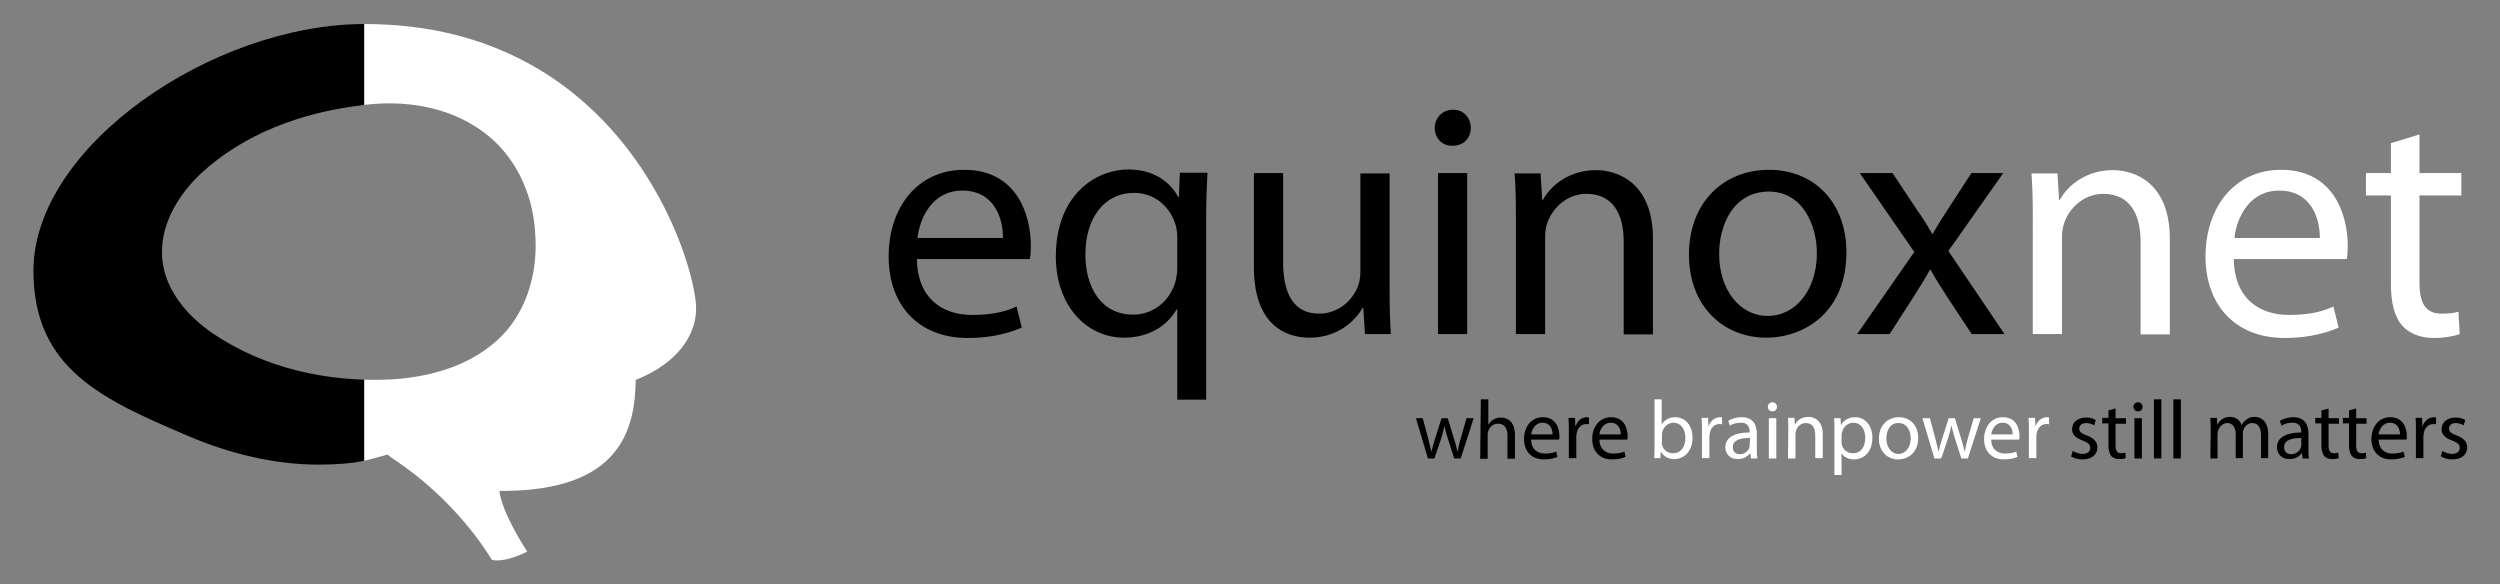 <?xml version="1.0" encoding="utf-8"?>
<!-- Generator: Adobe Illustrator 18.0.0, SVG Export Plug-In . SVG Version: 6.00 Build 0)  -->
<!DOCTYPE svg PUBLIC "-//W3C//DTD SVG 1.1//EN" "http://www.w3.org/Graphics/SVG/1.1/DTD/svg11.dtd">
<svg version="1.1" id="Layer_1" xmlns="http://www.w3.org/2000/svg" xmlns:xlink="http://www.w3.org/1999/xlink" x="0px" y="0px"
	 viewBox="95 190 770 180" enable-background="new 95 190 770 180" xml:space="preserve">
<rect x="95" y="190" width="770" height="180" fill="#808080" stroke="none"/>
<g>
	<g>
		<g>
			<g>
				<defs>
					<path id="SVGID_1_" d="M207.3,197.4c-46.8,0-102,37.7-102,76c0,30.3,21.4,39.7,47.7,50.9c12.8,5.5,26.7,8.8,40,8.8
						c12.7,0,15.9-1.7,21.3-3.1c1,0.8,2,1.5,3.1,2.2l0,0c0,0,0.1,0.1,0.3,0.2c0.1,0.1,0.3,0.2,0.4,0.3c3.4,2.3,17.8,12.6,28.4,29.7
						c0,0,3.1,1.3,10.9-2.5c0,0-7.7-11.5-8.6-18.7c0.3,0,0.6,0,0.9,0c36.6,0,40.9-19.2,41.1-34.2c9.6-3.7,18.6-11.3,18.6-22.1
						C309.3,270.9,287.3,197.4,207.3,197.4z M249.7,293.3c-9.1,9.3-22.3,13-35,13.6c-18.9,0.8-38.3-3.5-54-14.1
						C153,287.6,146,279.7,145,270c-1-10.2,4.6-19.6,11.7-26.4c13.3-12.4,31.2-18.9,49.1-21.1c13.1-1.9,27.2,0.1,38,8.1
						c9.8,7.1,15.3,18.9,16,30.8C260.8,272.8,257.8,284.9,249.7,293.3z"/>
				</defs>
				<clipPath id="SVGID_2_">
					<use xlink:href="#SVGID_1_"  overflow="visible"/>
				</clipPath>
				<rect x="95" y="189.9" clip-path="url(#SVGID_2_)" width="112.2" height="180.2"/>
			</g>
		</g>
		<g>
			<g>
				<defs>
					<path id="SVGID_3_" d="M207.3,197.4c-46.8,0-102,37.7-102,76c0,30.3,21.4,39.7,47.7,50.9c12.8,5.5,26.7,8.8,40,8.8
						c12.7,0,15.9-1.7,21.3-3.1c1,0.8,2,1.5,3.1,2.2l0,0c0,0,0.1,0.1,0.3,0.2c0.1,0.1,0.3,0.2,0.4,0.3c3.4,2.3,17.8,12.6,28.4,29.7
						c0,0,3.1,1.3,10.9-2.5c0,0-7.7-11.5-8.6-18.7c0.3,0,0.6,0,0.9,0c36.6,0,40.9-19.2,41.1-34.2c9.6-3.7,18.6-11.3,18.6-22.1
						C309.3,270.9,287.3,197.4,207.3,197.4z M249.7,293.3c-9.1,9.3-22.3,13-35,13.6c-18.9,0.8-38.3-3.5-54-14.1
						C153,287.6,146,279.7,145,270c-1-10.2,4.6-19.6,11.7-26.4c13.3-12.4,31.2-18.9,49.1-21.1c13.1-1.9,27.2,0.1,38,8.1
						c9.8,7.1,15.3,18.9,16,30.8C260.8,272.8,257.8,284.9,249.7,293.3z"/>
				</defs>
				<clipPath id="SVGID_4_">
					<use xlink:href="#SVGID_3_"  overflow="visible"/>
				</clipPath>
				<rect x="207.2" y="189.9" clip-path="url(#SVGID_4_)" fill="#FFFFFF" width="112.2" height="180.2"/>
			</g>
		</g>
	</g>
	<g>
		<g id="g384">
			<path id="path386" d="M377.4,269.8c0.2,12.2,7.9,17.2,17,17.2c6.5,0,10.5-1.1,13.7-2.6l1.6,6.5c-3.2,1.4-8.7,3.2-16.6,3.2
				c-15.3,0-24.4-10.2-24.4-25.1c0-15,8.8-26.7,23.3-26.7c16.3,0,20.5,14.1,20.5,23.3c0,1.8-0.1,3.2-0.3,4.2H377.4L377.4,269.8z
				 M403.9,263.3c0.1-5.6-2.4-14.6-12.5-14.6c-9.2,0-13.1,8.3-13.8,14.6H403.9z"/>
			<path id="path388" d="M457.6,285.3h-0.2c-2.8,4.8-8.2,8.7-16.2,8.7c-11.6,0-21-9.9-21-25c0-18.7,12-26.8,22.4-26.8
				c7.7,0,12.8,3.8,15.3,8.5h0.2l0.3-7.5h8.5c-0.2,4.1-0.4,8.5-0.4,13.6v56.3h-8.9V285.3L457.6,285.3z M457.6,263.4
				c0-1.2-0.1-2.6-0.4-3.7c-1.4-5.5-6.2-10.3-12.9-10.3c-9.3,0-15,7.9-15,19c0,9.9,4.7,18.5,14.7,18.5c5.8,0,10.9-3.6,12.9-9.7
				c0.4-1.3,0.7-3.1,0.7-4.4L457.6,263.4L457.6,263.4z"/>
			<path id="path390" d="M523,279.3c0,5.2,0.1,9.7,0.4,13.6h-8l-0.5-8.1h-0.2c-2.3,4-7.6,9.2-16.4,9.2c-7.8,0-17.1-4.4-17.1-21.7
				v-29h9v27.4c0,9.4,3,15.9,11.1,15.9c6,0,10.3-4.2,11.9-8.3c0.5-1.2,0.8-2.9,0.8-4.6v-30.3h9L523,279.3L523,279.3z"/>
			<path id="path392" d="M548,229.4c0,3.1-2.1,5.5-5.7,5.5c-3.3,0-5.4-2.5-5.4-5.5s2.3-5.6,5.6-5.6C545.7,223.7,548,226.2,548,229.4
				z M537.9,292.9v-49.6h9v49.6L537.9,292.9L537.9,292.9z"/>
			<path id="path394" d="M561.9,256.8c0-5.2-0.1-9.3-0.4-13.4h8l0.5,8.2h0.2c2.5-4.6,8.2-9.2,16.4-9.2c6.9,0,17.5,4.1,17.5,21.1
				v29.5h-9v-28.6c0-8-3-14.7-11.5-14.7c-5.8,0-10.5,4.2-12.1,9.2c-0.4,1.1-0.6,2.7-0.6,4.2v29.8h-9L561.9,256.8L561.9,256.8z"/>
			<path id="path396" d="M663.7,267.7c0,18.3-12.8,26.3-24.7,26.3c-13.3,0-23.8-9.8-23.8-25.5c0-16.5,11-26.2,24.6-26.2
				C654.1,242.3,663.7,252.7,663.7,267.7z M624.5,268.2c0,10.9,6.2,19.1,15,19.1c8.6,0,15.1-8.1,15.1-19.3c0-8.4-4.2-19-14.9-19
				C629.1,249.1,624.5,258.9,624.5,268.2z"/>
			<path id="path398" d="M677.9,243.3l7.1,10.7c2,2.8,3.5,5.2,5.1,8h0.2c1.6-2.9,3.3-5.4,5-8.1l6.9-10.6h9.8l-16.9,24l17.3,25.6
				h-10.1l-7.4-11.2c-1.9-2.9-3.6-5.6-5.3-8.6h-0.2c-1.6,3-3.3,5.6-5.2,8.6l-7.2,11.2H667l17.6-25.3l-16.8-24.3H677.9L677.9,243.3z"
				/>
			<path id="path400" fill="#FFFFFF" d="M721.1,256.8c0-5.2-0.1-9.3-0.4-13.4h8l0.5,8.2h0.2c2.5-4.6,8.2-9.2,16.4-9.2
				c6.9,0,17.5,4.1,17.5,21.1v29.5h-9v-28.6c0-8-3-14.7-11.5-14.7c-5.8,0-10.5,4.2-12.1,9.2c-0.4,1.1-0.6,2.7-0.6,4.2v29.8h-9V256.8
				z"/>
			<path id="path402" fill="#FFFFFF" d="M783,269.8c0.2,12.2,7.9,17.2,17,17.2c6.5,0,10.5-1.1,13.7-2.6l1.6,6.5
				c-3.2,1.4-8.7,3.2-16.6,3.2c-15.3,0-24.4-10.2-24.4-25.1c0-15,8.8-26.7,23.3-26.7c16.3,0,20.5,14.1,20.5,23.3
				c0,1.8-0.1,3.2-0.3,4.2H783L783,269.8z M809.5,263.3c0.1-5.6-2.4-14.6-12.5-14.6c-9.2,0-13.1,8.3-13.8,14.6H809.5z"/>
			<path id="path404" fill="#FFFFFF" d="M840.2,231.4v11.9h12.9v6.9h-12.9v26.8c0,6.2,1.7,9.6,6.8,9.6c2.5,0,3.9-0.2,5.2-0.6
				l0.4,6.9c-1.7,0.6-4.5,1.2-8,1.2c-4.2,0-7.6-1.4-9.7-3.8c-2.5-2.8-3.5-7.2-3.5-13v-27.1h-7.7v-6.9h7.7v-9.2L840.2,231.4z"/>
		</g>
		<g id="g406">
			<path id="path408" d="M533.2,318.8l1.7,6.3c0.3,1.4,0.7,2.7,0.9,3.9h0.1c0.3-1.3,0.7-2.6,1.1-3.9l2-6.3h1.9l1.9,6.2
				c0.5,1.5,0.8,2.8,1.1,4h0.1c0.2-1.3,0.5-2.6,0.9-4l1.8-6.2h2.2l-4,12.4h-2l-1.9-5.9c-0.4-1.4-0.8-2.6-1.1-4.1h0
				c-0.3,1.5-0.7,2.8-1.1,4.1l-2,5.9h-2l-3.7-12.4L533.2,318.8L533.2,318.8z"/>
			<path id="path410" d="M551.1,313h2.3v7.8h0c0.4-0.6,0.9-1.2,1.6-1.6c0.7-0.4,1.5-0.6,2.3-0.6c1.7,0,4.3,1,4.3,5.3v7.4h-2.3v-7.1
				c0-2-0.7-3.7-2.9-3.7c-1.5,0-2.6,1-3,2.2c-0.1,0.3-0.2,0.7-0.2,1.1v7.5h-2.3L551.1,313L551.1,313z"/>
			<path id="path412" d="M566.6,325.4c0,3,2,4.3,4.3,4.3c1.6,0,2.6-0.3,3.4-0.6l0.4,1.6c-0.8,0.4-2.2,0.8-4.2,0.8
				c-3.8,0-6.1-2.5-6.1-6.3c0-3.7,2.2-6.7,5.8-6.7c4.1,0,5.1,3.5,5.1,5.8c0,0.5,0,0.8-0.1,1.1L566.6,325.4L566.6,325.4z
				 M573.2,323.8c0-1.4-0.6-3.6-3.1-3.6c-2.3,0-3.3,2.1-3.5,3.6H573.2z"/>
			<path id="path414" d="M578.2,322.6c0-1.5,0-2.7-0.1-3.9h2l0.1,2.5h0.1c0.6-1.7,1.9-2.7,3.5-2.7c0.2,0,0.4,0,0.6,0.1v2.1
				c-0.2-0.1-0.5-0.1-0.8-0.1c-1.6,0-2.7,1.2-3,2.9c0,0.3-0.1,0.7-0.1,1v6.6h-2.3L578.2,322.6L578.2,322.6z"/>
			<path id="path416" d="M587.6,325.4c0.1,3,2,4.3,4.3,4.3c1.6,0,2.6-0.3,3.4-0.6l0.4,1.6c-0.8,0.4-2.2,0.8-4.2,0.8
				c-3.8,0-6.1-2.5-6.1-6.3c0-3.7,2.2-6.7,5.8-6.7c4.1,0,5.1,3.5,5.1,5.8c0,0.5,0,0.8-0.1,1.1L587.6,325.4L587.6,325.4z
				 M594.2,323.8c0-1.4-0.6-3.6-3.1-3.6c-2.3,0-3.3,2.1-3.5,3.6H594.2z"/>
			<path id="path418" fill="#FFFFFF" d="M604.6,313h2.2v7.8h0c0.8-1.4,2.2-2.3,4.2-2.3c3.1,0,5.3,2.6,5.3,6.3c0,4.4-2.8,6.6-5.6,6.6
				c-1.8,0-3.2-0.7-4.2-2.3h0l-0.1,2h-1.9c0-0.8,0.1-2.1,0.1-3.2V313L604.6,313z M606.8,326.2c0,0.3,0,0.6,0.1,0.8
				c0.4,1.6,1.7,2.6,3.4,2.6c2.4,0,3.8-1.9,3.8-4.8c0-2.5-1.3-4.6-3.7-4.6c-1.5,0-2.9,1.1-3.4,2.8c-0.1,0.3-0.1,0.6-0.1,0.9V326.2
				L606.8,326.2z"/>
			<path id="path420" fill="#FFFFFF" d="M619.2,322.6c0-1.5,0-2.7-0.1-3.9h2l0.1,2.5h0.1c0.6-1.7,1.9-2.7,3.5-2.7
				c0.2,0,0.4,0,0.6,0.1v2.1c-0.2-0.1-0.5-0.1-0.8-0.1c-1.6,0-2.7,1.2-3,2.9c0,0.3-0.1,0.7-0.1,1v6.6h-2.3L619.2,322.6L619.2,322.6z
				"/>
			<path id="path422" fill="#FFFFFF" d="M636.1,328.2c0,1.1,0,2.1,0.2,3h-2l-0.2-1.6H634c-0.7,1-2,1.8-3.8,1.8
				c-2.5,0-3.8-1.8-3.8-3.6c0-3,2.7-4.6,7.5-4.6V323c0-1-0.3-2.9-2.8-2.8c-1.2,0-2.4,0.3-3.3,0.9l-0.5-1.5c1-0.6,2.5-1.1,4.1-1.1
				c3.8,0,4.7,2.6,4.7,5.1L636.1,328.2L636.1,328.2L636.1,328.2z M634,324.9c-2.5,0-5.3,0.4-5.3,2.8c0,1.5,1,2.2,2.1,2.2
				c1.6,0,2.7-1,3-2.1c0.1-0.3,0.1-0.5,0.1-0.7L634,324.9L634,324.9z"/>
			<path id="path424" fill="#FFFFFF" d="M642.3,315.3c0,0.8-0.5,1.4-1.4,1.4c-0.8,0-1.4-0.6-1.4-1.4c0-0.8,0.6-1.4,1.4-1.4
				C641.7,313.9,642.3,314.5,642.3,315.3z M639.8,331.2v-12.4h2.3v12.4H639.8z"/>
			<path id="path426" fill="#FFFFFF" d="M645.8,322.1c0-1.3,0-2.3-0.1-3.4h2l0.1,2h0.1c0.6-1.2,2-2.3,4.1-2.3c1.7,0,4.4,1,4.4,5.3
				v7.4h-2.3V324c0-2-0.7-3.7-2.9-3.7c-1.5,0-2.6,1-3,2.3c-0.1,0.3-0.2,0.7-0.2,1.1v7.5h-2.3L645.8,322.1
				C645.8,322.1,645.8,322.1,645.8,322.1z"/>
			<path id="path428" fill="#FFFFFF" d="M660,322.8c0-1.6,0-2.9-0.1-4h2l0.1,2.1h0c0.9-1.5,2.4-2.4,4.4-2.4c3,0,5.3,2.5,5.3,6.3
				c0,4.5-2.7,6.7-5.7,6.7c-1.6,0-3.1-0.7-3.8-1.9h0v6.7H660L660,322.8L660,322.8z M662.2,326.1c0,0.3,0,0.6,0.1,0.9
				c0.4,1.6,1.8,2.6,3.4,2.6c2.4,0,3.8-1.9,3.8-4.8c0-2.5-1.3-4.6-3.7-4.6c-1.5,0-3,1.1-3.4,2.8c-0.1,0.3-0.2,0.6-0.2,0.9
				L662.2,326.1L662.2,326.1z"/>
			<path id="path430" fill="#FFFFFF" d="M685.8,324.9c0,4.6-3.2,6.6-6.2,6.6c-3.3,0-5.9-2.5-5.9-6.4c0-4.1,2.7-6.6,6.2-6.6
				C683.4,318.5,685.8,321.1,685.8,324.9z M676,325c0,2.7,1.5,4.8,3.7,4.8c2.2,0,3.8-2,3.8-4.8c0-2.1-1-4.7-3.7-4.7
				C677.1,320.2,676,322.7,676,325z"/>
			<path id="path432" fill="#FFFFFF" d="M689.4,318.8l1.7,6.3c0.3,1.4,0.7,2.7,0.9,3.9h0.1c0.3-1.3,0.7-2.6,1.1-3.9l2-6.3h1.9
				l1.9,6.2c0.5,1.5,0.8,2.8,1.1,4h0.1c0.2-1.3,0.5-2.6,0.9-4l1.8-6.2h2.2l-4,12.4h-2l-1.9-5.9c-0.4-1.4-0.8-2.6-1.1-4.1H696
				c-0.3,1.5-0.7,2.8-1.1,4.1l-2,5.9h-2.1l-3.7-12.4L689.4,318.8L689.4,318.8z"/>
			<path id="path434" fill="#FFFFFF" d="M708.3,325.4c0,3,2,4.3,4.3,4.3c1.6,0,2.6-0.3,3.4-0.6l0.4,1.6c-0.8,0.4-2.2,0.8-4.2,0.8
				c-3.8,0-6.1-2.5-6.1-6.3c0-3.7,2.2-6.7,5.8-6.7c4.1,0,5.1,3.5,5.1,5.8c0,0.5,0,0.8-0.1,1.1L708.3,325.4L708.3,325.4z
				 M714.9,323.8c0-1.4-0.6-3.6-3.1-3.6c-2.3,0-3.3,2.1-3.5,3.6H714.9z"/>
			<path id="path436" fill="#FFFFFF" d="M719.9,322.6c0-1.5,0-2.7-0.1-3.9h2l0.1,2.5h0.1c0.6-1.7,2-2.7,3.5-2.7c0.2,0,0.4,0,0.6,0.1
				v2.1c-0.2-0.1-0.5-0.1-0.8-0.1c-1.6,0-2.7,1.2-3,2.9c-0.1,0.3-0.1,0.7-0.1,1v6.6h-2.3L719.9,322.6L719.9,322.6z"/>
			<path id="path438" d="M733.4,328.9c0.7,0.4,1.9,0.9,3,0.9c1.6,0,2.4-0.8,2.4-1.8c0-1.1-0.6-1.6-2.3-2.3c-2.3-0.8-3.3-2-3.3-3.5
				c0-2,1.6-3.6,4.3-3.6c1.3,0,2.4,0.3,3,0.8l-0.5,1.6c-0.5-0.3-1.4-0.7-2.5-0.7c-1.3,0-2.1,0.8-2.1,1.7c0,1,0.7,1.5,2.3,2.1
				c2.1,0.8,3.3,1.9,3.3,3.7c0,2.2-1.7,3.7-4.6,3.7c-1.4,0-2.6-0.4-3.5-0.9L733.4,328.9z"/>
			<path id="path440" d="M746.6,315.8v3h3.2v1.7h-3.2v6.7c0,1.5,0.4,2.4,1.7,2.4c0.6,0,1-0.1,1.3-0.2l0.1,1.7
				c-0.4,0.2-1.1,0.3-2,0.3c-1.1,0-1.9-0.4-2.4-0.9c-0.6-0.7-0.9-1.8-0.9-3.3v-6.8h-1.9v-1.7h1.9v-2.3L746.6,315.8z"/>
			<path id="path442" d="M754.9,315.3c0,0.8-0.5,1.4-1.4,1.4c-0.8,0-1.4-0.6-1.4-1.4c0-0.8,0.6-1.4,1.4-1.4
				C754.3,313.9,754.9,314.5,754.9,315.3z M752.4,331.2v-12.4h2.3v12.4H752.4z"/>
			<path id="path444" d="M758.4,313h2.3v18.2h-2.3V313z"/>
			<path id="path446" d="M764.4,313h2.3v18.2h-2.3V313z"/>
			<path id="path448" d="M775.9,322.1c0-1.3-0.1-2.3-0.1-3.4h2l0.1,2h0.1c0.7-1.2,1.8-2.3,3.9-2.3c1.7,0,3,1,3.5,2.5h0
				c0.4-0.7,0.9-1.2,1.4-1.6c0.7-0.6,1.5-0.9,2.7-0.9c1.7,0,4.1,1.1,4.1,5.4v7.3h-2.2v-7c0-2.4-0.9-3.8-2.7-3.8
				c-1.3,0-2.3,0.9-2.7,2c-0.1,0.3-0.2,0.7-0.2,1.1v7.7h-2.2v-7.4c0-2-0.9-3.4-2.6-3.4c-1.4,0-2.4,1.1-2.8,2.3
				c-0.1,0.3-0.2,0.7-0.2,1.1v7.5h-2.2L775.9,322.1L775.9,322.1z"/>
			<path id="path450" d="M806,328.2c0,1.1,0,2.1,0.2,3h-2l-0.2-1.6h-0.1c-0.7,1-2,1.8-3.8,1.8c-2.5,0-3.8-1.8-3.8-3.6
				c0-3,2.7-4.6,7.5-4.6V323c0-1-0.3-2.9-2.8-2.8c-1.2,0-2.4,0.3-3.3,0.9l-0.5-1.5c1-0.6,2.5-1.1,4.1-1.1c3.8,0,4.7,2.6,4.7,5.1
				L806,328.2L806,328.2z M803.8,324.9c-2.5,0-5.3,0.4-5.3,2.8c0,1.5,1,2.2,2.1,2.2c1.6,0,2.7-1,3.1-2.1c0.1-0.3,0.1-0.5,0.1-0.7
				L803.8,324.9L803.8,324.9z"/>
			<path id="path452" d="M812.2,315.8v3h3.2v1.7h-3.2v6.7c0,1.5,0.4,2.4,1.7,2.4c0.6,0,1-0.1,1.3-0.2l0.1,1.7
				c-0.4,0.2-1.1,0.3-2,0.3c-1.1,0-1.9-0.4-2.4-0.9c-0.6-0.7-0.9-1.8-0.9-3.3v-6.8h-1.9v-1.7h1.9v-2.3L812.2,315.8z"/>
			<path id="path454" d="M820.7,315.8v3h3.2v1.7h-3.2v6.7c0,1.5,0.4,2.4,1.7,2.4c0.6,0,1-0.1,1.3-0.2l0.1,1.7
				c-0.4,0.2-1.1,0.3-2,0.3c-1.1,0-1.9-0.4-2.4-0.9c-0.6-0.7-0.9-1.8-0.9-3.3v-6.8h-1.9v-1.7h1.9v-2.3L820.7,315.8z"/>
			<path id="path456" d="M827.6,325.4c0.1,3,2,4.3,4.3,4.3c1.6,0,2.6-0.3,3.4-0.6l0.4,1.6c-0.8,0.4-2.2,0.8-4.2,0.8
				c-3.8,0-6.1-2.5-6.1-6.3c0-3.7,2.2-6.7,5.8-6.7c4.1,0,5.1,3.5,5.1,5.8c0,0.5,0,0.8-0.1,1.1L827.6,325.4L827.6,325.4z
				 M834.2,323.8c0-1.4-0.6-3.6-3.1-3.6c-2.3,0-3.3,2.1-3.5,3.6H834.2z"/>
			<path id="path458" d="M839.1,322.6c0-1.5,0-2.7-0.1-3.9h2l0.1,2.5h0.1c0.6-1.7,1.9-2.7,3.5-2.7c0.2,0,0.4,0,0.6,0.1v2.1
				c-0.2-0.1-0.5-0.1-0.8-0.1c-1.6,0-2.7,1.2-3,2.9c0,0.3-0.1,0.7-0.1,1v6.6h-2.3L839.1,322.6L839.1,322.6z"/>
			<path id="path460" d="M847.2,328.9c0.7,0.4,1.9,0.9,3,0.9c1.6,0,2.4-0.8,2.4-1.8c0-1.1-0.6-1.6-2.3-2.3c-2.3-0.8-3.3-2-3.3-3.5
				c0-2,1.6-3.6,4.3-3.6c1.3,0,2.4,0.3,3,0.8l-0.5,1.6c-0.5-0.3-1.4-0.7-2.5-0.7c-1.3,0-2,0.8-2,1.7c0,1,0.7,1.5,2.3,2.1
				c2.1,0.8,3.3,1.9,3.3,3.7c0,2.2-1.7,3.7-4.6,3.7c-1.4,0-2.6-0.4-3.5-0.9L847.2,328.9z"/>
		</g>
	</g>
</g>
</svg>
